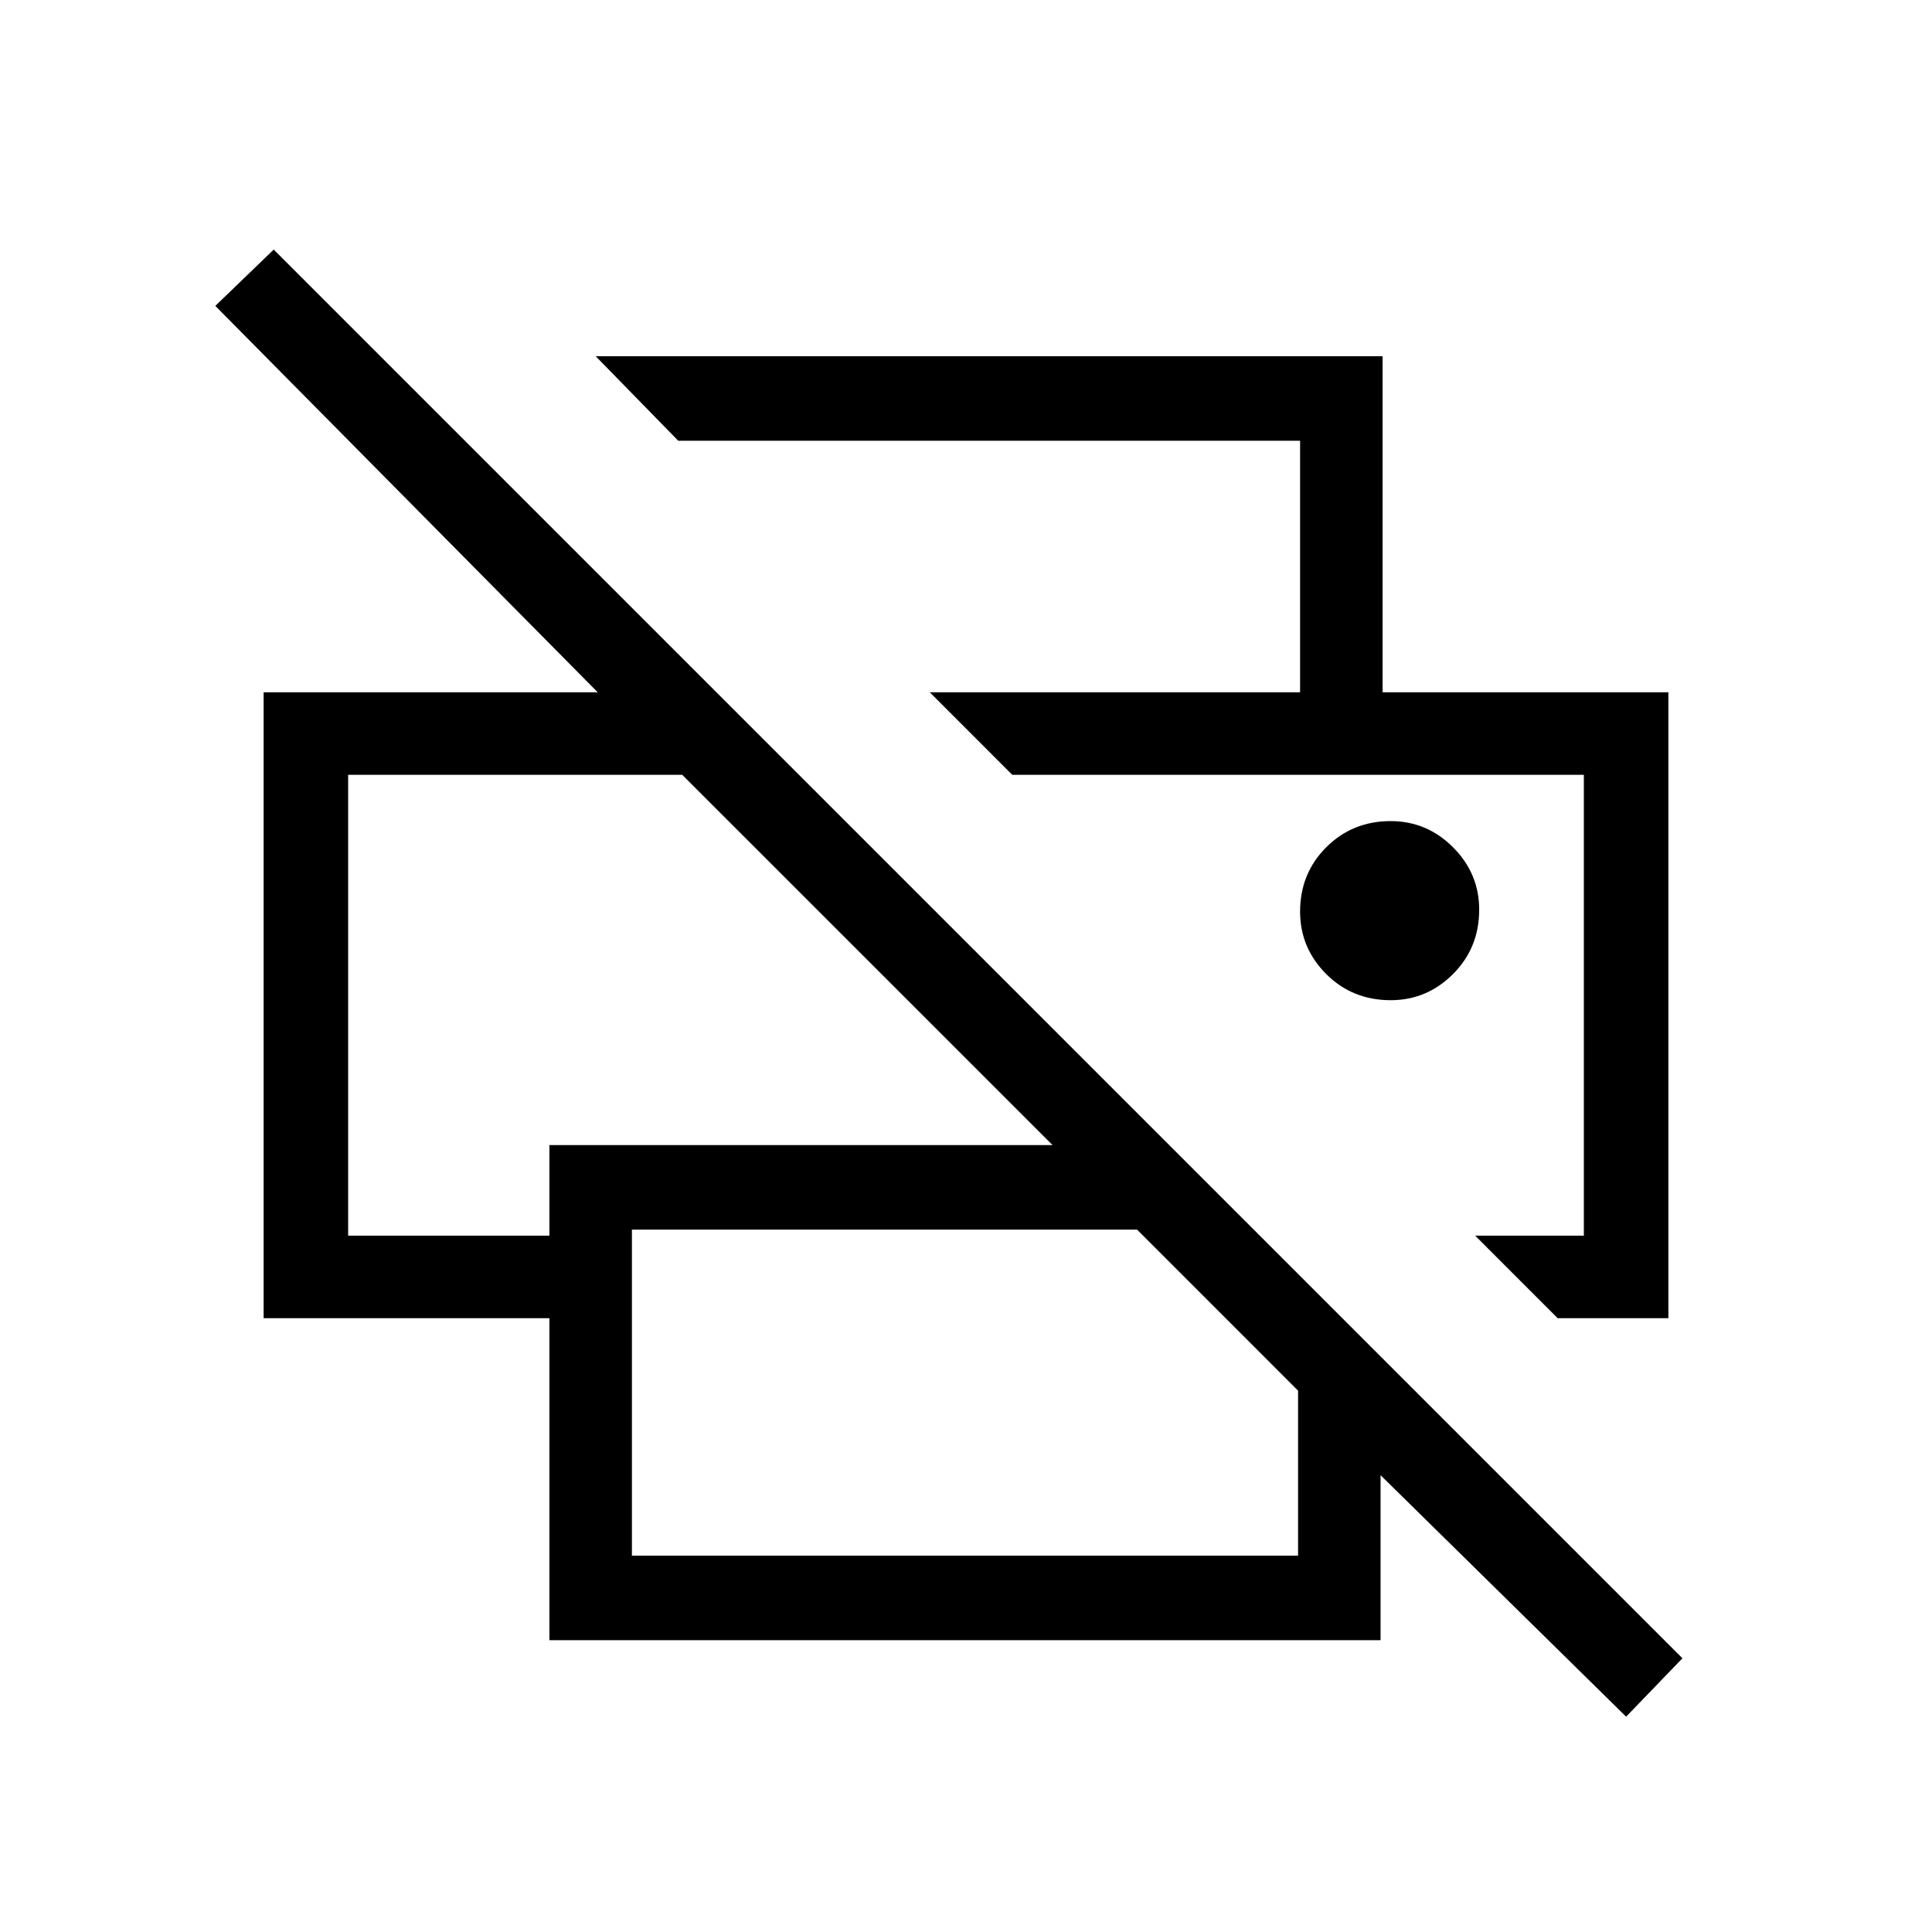 <svg xmlns="http://www.w3.org/2000/svg" height="40" width="40"><path d="m33.667 35.542-5.084-5v3.416H11.375v-6.666H5.458V14.333h6.917l-7.917-8 1.209-1.166 29.166 29.166Zm-20.584-3.334h13.792v-3.416l-3.333-3.334H13.083Zm19.167-4.916-1.708-1.709h2.25v-9.541H20.958l-1.708-1.709h15.292v12.959ZM7.208 25.583h4.167v-1.875h10.417l-7.667-7.666H7.208Zm19.709-11.25V9.125H14.042l-1.709-1.75h16.292v6.958Zm1.875 6.375q.75 0 1.291-.541.542-.542.542-1.334 0-.75-.542-1.291Q29.542 17 28.792 17q-.792 0-1.334.542-.541.541-.541 1.333 0 .75.541 1.292.542.541 1.334.541Zm-7.834-4.666h11.834-11.834Zm-13.75 0h6.917-6.917Z"/></svg>